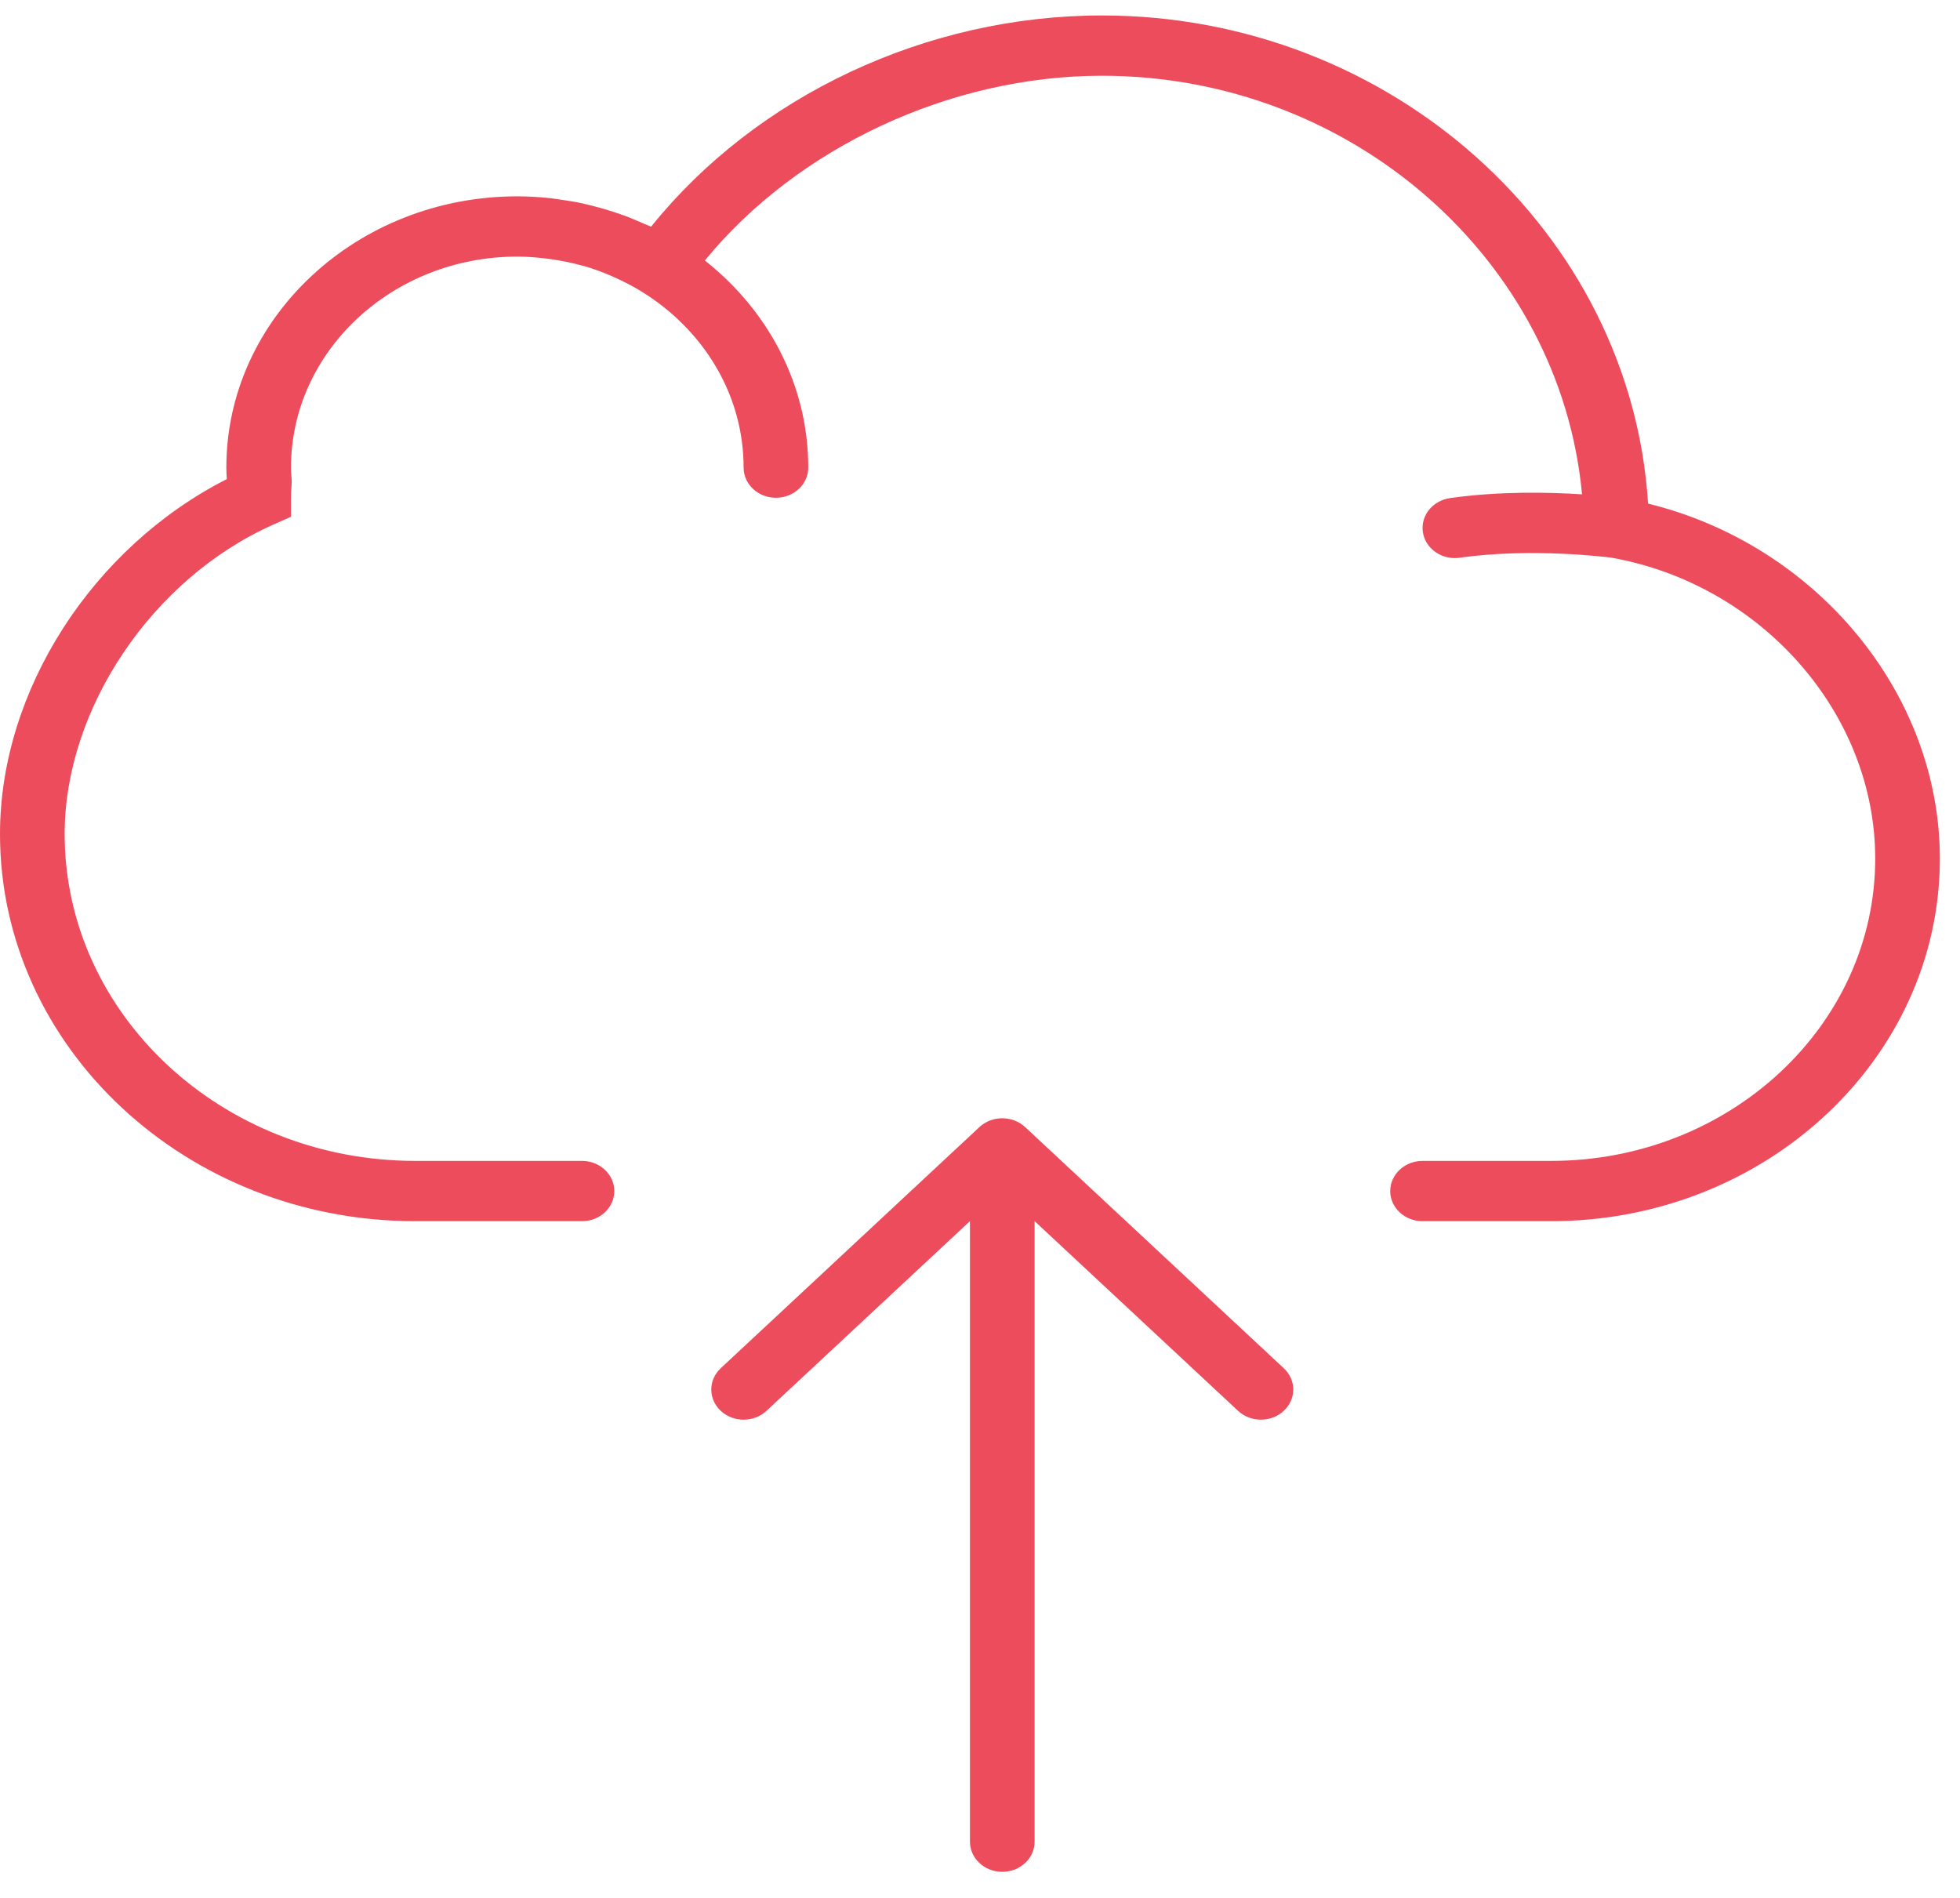 <svg width="63" height="61" viewBox="0 0 63 61" fill="none" xmlns="http://www.w3.org/2000/svg">
<path d="M52.974 16.188C52.426 7.467 44.717 0.497 35.421 0.497C29.778 0.497 24.314 3.077 20.928 7.287C20.851 7.249 20.769 7.224 20.691 7.188C20.485 7.095 20.276 7.006 20.062 6.928C19.943 6.884 19.823 6.844 19.703 6.805C19.493 6.736 19.281 6.676 19.063 6.621C18.943 6.591 18.823 6.56 18.701 6.533C18.468 6.484 18.231 6.446 17.991 6.413C17.885 6.399 17.781 6.379 17.674 6.368C17.331 6.333 16.982 6.311 16.628 6.311C11.471 6.311 7.275 10.222 7.275 15.031C7.275 15.156 7.282 15.278 7.291 15.4C2.969 17.597 0 22.2 0 26.807C0 33.67 5.988 39.254 13.349 39.254H18.706C19.28 39.254 19.745 38.821 19.745 38.285C19.745 37.749 19.28 37.316 18.706 37.316H13.349C7.134 37.316 2.078 32.602 2.078 26.807C2.078 22.782 4.89 18.604 8.763 16.873L9.353 16.61V16C9.353 15.881 9.361 15.758 9.369 15.636L9.378 15.467L9.365 15.285C9.36 15.2 9.353 15.116 9.353 15.031C9.353 11.292 12.616 8.248 16.628 8.248C16.949 8.248 17.266 8.275 17.581 8.313C17.662 8.323 17.741 8.336 17.822 8.348C18.1 8.391 18.374 8.447 18.645 8.52C18.68 8.529 18.716 8.535 18.751 8.545C19.048 8.629 19.338 8.737 19.622 8.857C19.693 8.887 19.764 8.92 19.834 8.953C20.086 9.068 20.332 9.196 20.569 9.339C22.572 10.55 23.902 12.646 23.902 15.031C23.902 15.567 24.368 16 24.941 16C25.515 16 25.98 15.567 25.98 15.031C25.98 12.363 24.686 9.974 22.655 8.373C25.633 4.74 30.541 2.435 35.421 2.435C43.468 2.435 50.155 8.379 50.851 15.89C49.789 15.821 48.198 15.785 46.608 16.011C46.041 16.092 45.651 16.586 45.737 17.115C45.815 17.595 46.258 17.939 46.763 17.939C46.815 17.939 46.868 17.935 46.921 17.927C49.232 17.601 51.642 17.907 51.788 17.925C56.627 18.782 60.275 22.938 60.275 27.6C60.275 32.957 55.599 37.316 49.853 37.316H45.726C45.152 37.316 44.686 37.749 44.686 38.285C44.686 38.821 45.152 39.254 45.726 39.254H49.853C56.745 39.254 62.353 34.026 62.353 27.6C62.353 22.281 58.376 17.511 52.974 16.188Z" fill="#ED4C5C"/>
<path d="M32.952 36.23C32.856 36.139 32.741 36.069 32.613 36.019C32.359 35.921 32.072 35.921 31.819 36.019C31.691 36.069 31.577 36.139 31.48 36.23L23.167 43.98C22.761 44.359 22.761 44.971 23.167 45.35C23.37 45.539 23.636 45.634 23.902 45.634C24.168 45.634 24.434 45.539 24.637 45.35L31.177 39.252V59.199C31.177 59.734 31.642 60.168 32.216 60.168C32.789 60.168 33.255 59.734 33.255 59.199V39.252L39.795 45.35C39.998 45.539 40.264 45.634 40.529 45.634C40.796 45.634 41.062 45.539 41.264 45.35C41.671 44.971 41.671 44.359 41.264 43.98L32.952 36.23Z" fill="#ED4C5C"/>
</svg>

